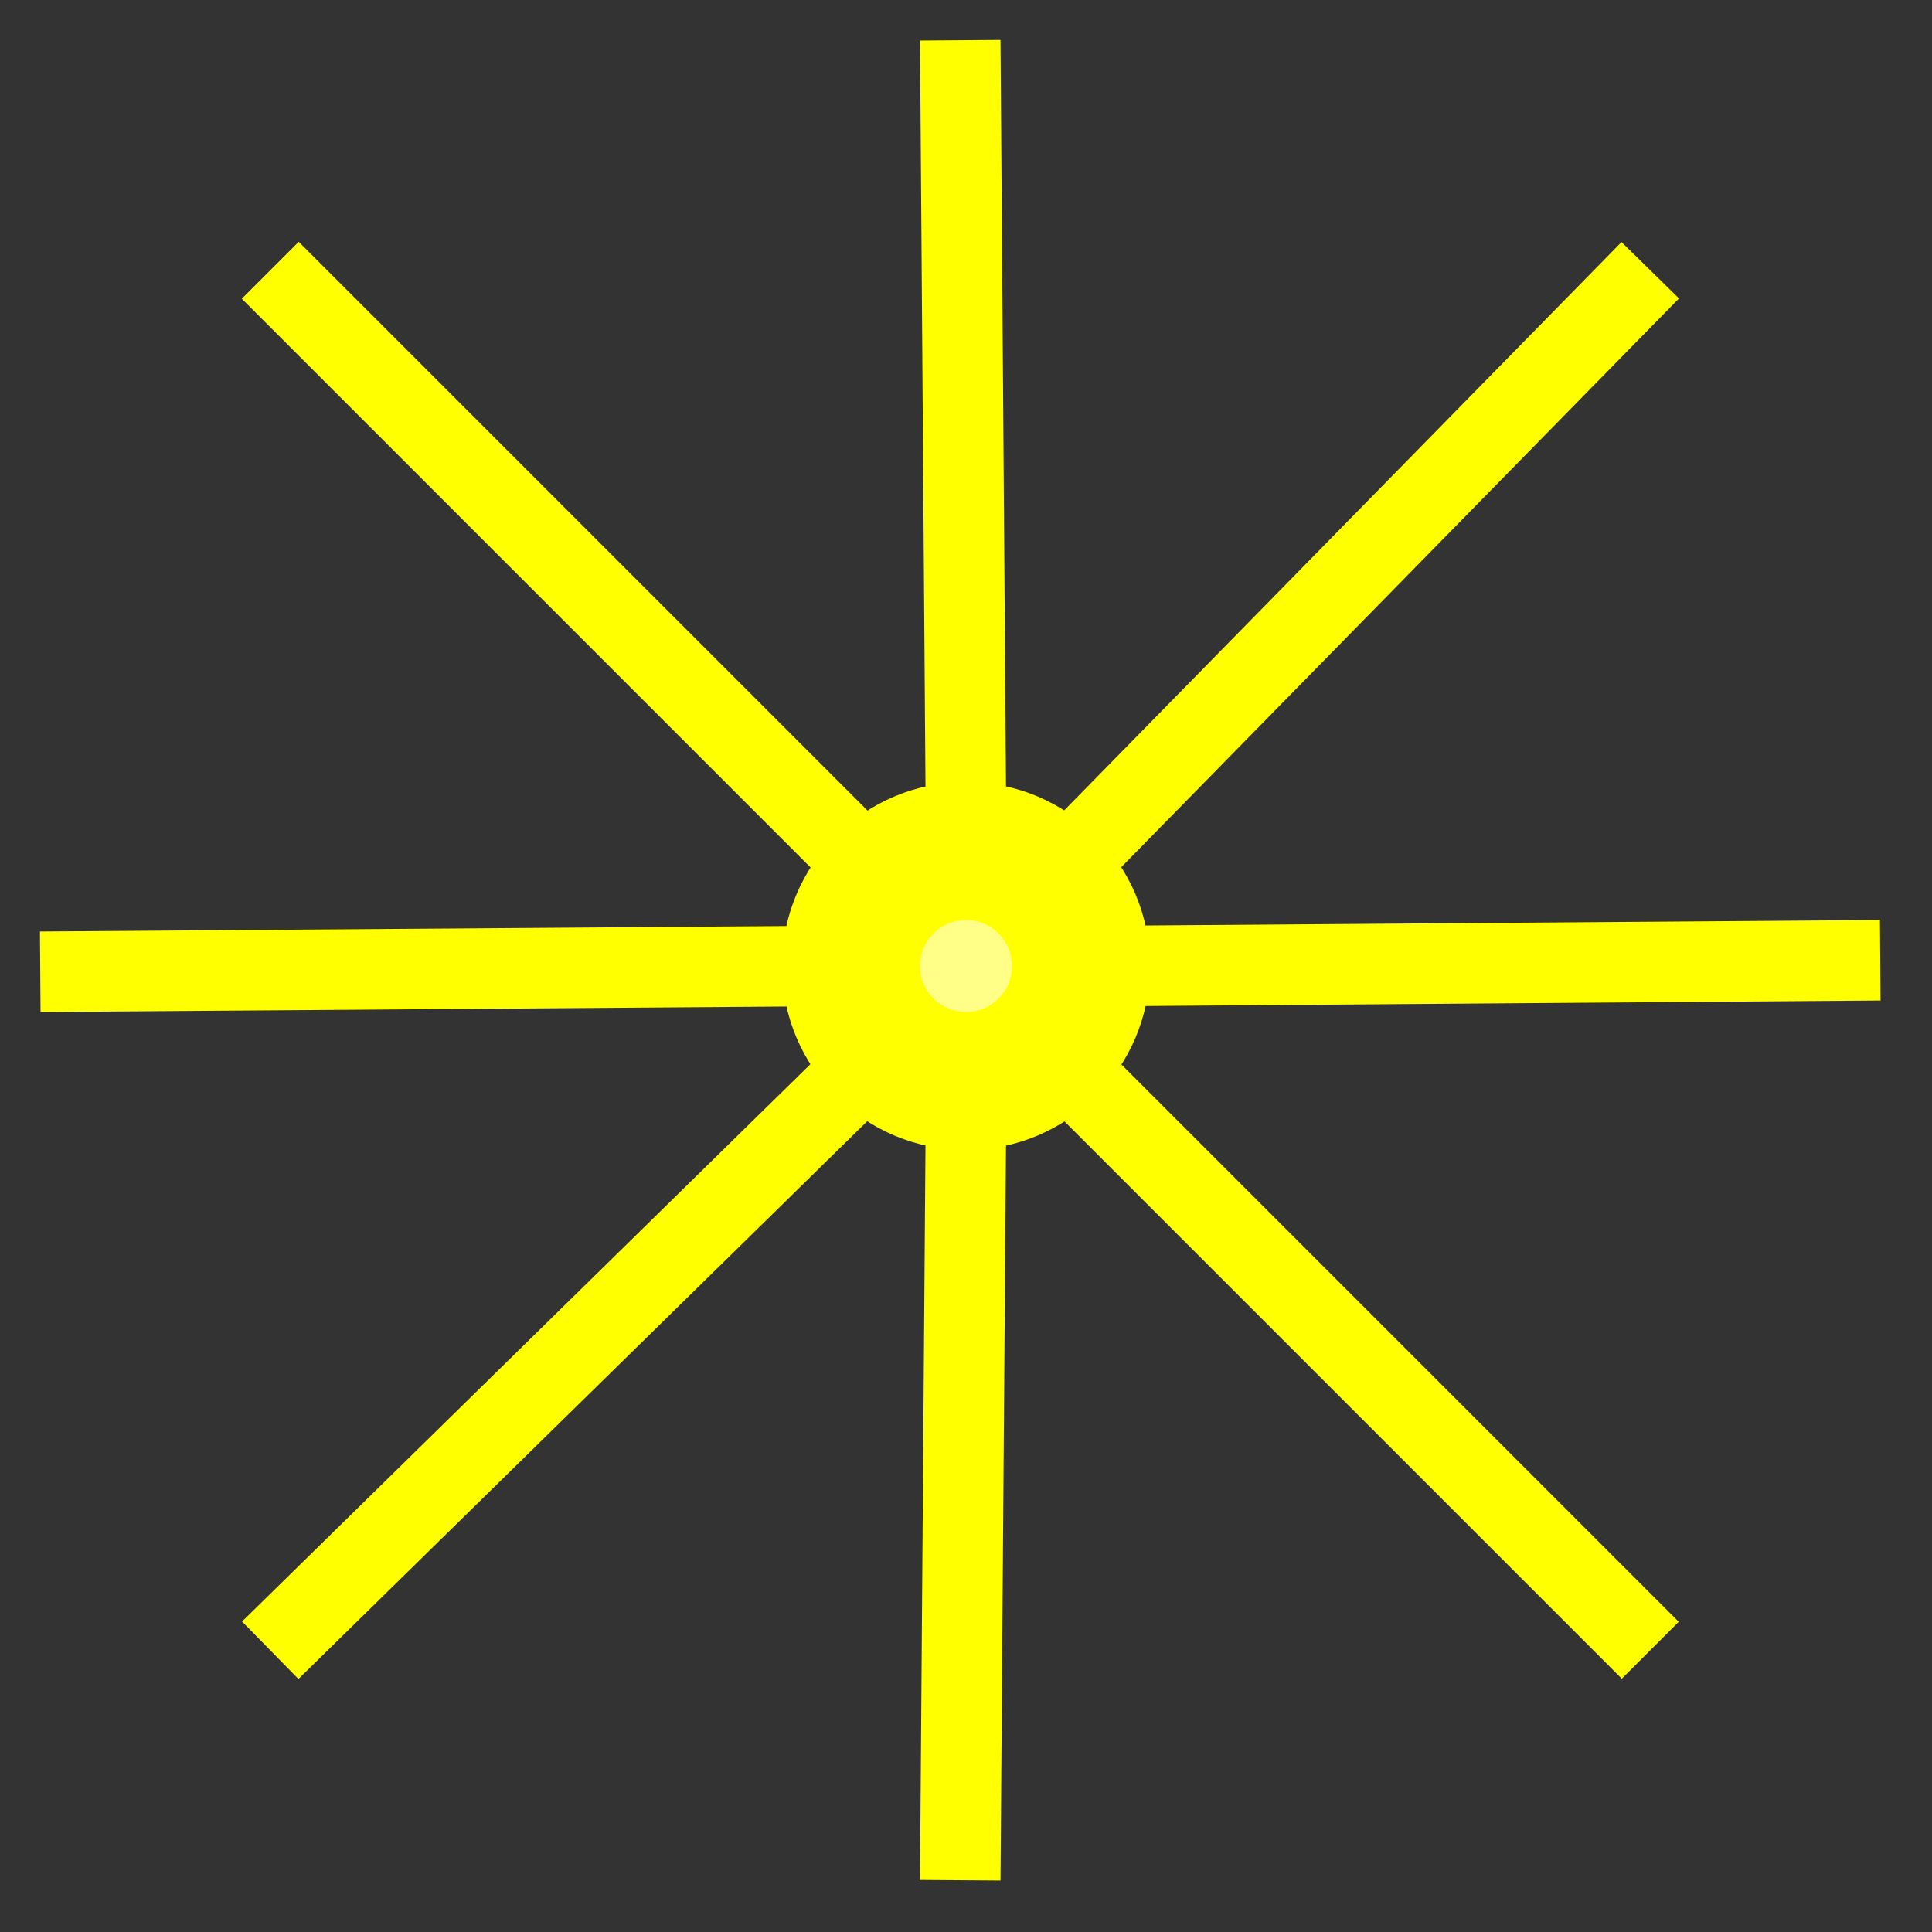 <?xml version="1.0" encoding="UTF-8"?>
<!-- Do not edit this file with editors other than draw.io -->
<!DOCTYPE svg PUBLIC "-//W3C//DTD SVG 1.1//EN" "http://www.w3.org/Graphics/SVG/1.1/DTD/svg11.dtd">
<svg xmlns="http://www.w3.org/2000/svg" xmlns:xlink="http://www.w3.org/1999/xlink" version="1.1" width="168px" height="168px" viewBox="-0.5 -0.5 168 168" content="&lt;mxfile host=&quot;app.diagrams.net&quot; modified=&quot;2023-10-26T05:00:19.741Z&quot; agent=&quot;Mozilla/5.0 (Windows NT 10.0; Win64; x64) AppleWebKit/537.36 (KHTML, like Gecko) Chrome/118.0.0.0 Safari/537.36&quot; etag=&quot;6DObpvD20o6C8I_1-FNd&quot; version=&quot;22.0.8&quot; type=&quot;device&quot;&gt;&lt;diagram name=&quot;Page-1&quot; id=&quot;s7i73anISIxW9GRIZJiS&quot;&gt;7ZhNj5swEIZ/DceuzFcgx26+todKlXLo5ugGJ6A4GBmTkP762sEG7LSbBC1IlcglzMt4jO1nPAbLnR3LFYVZ/J1ECFsOiErLnVuOYwMf8D+hXCrFD7xK2NMkkk6NsE5+I9VSqkUSoVxzZIRglmS6uCVpirZM0yCl5Ky77QjWe83gHt0I6y3Et+rPJGJxpYZqWEJ/Q8k+Vj3bQN45QuUshTyGETm3JHdhuTNKCKuujuUMYTF5al6qdst/3K0fjKKUPdLgW3A5rF4Pfn6aLIN4PTu8FdsvMsoJ4kIOWD4su6gZQGn0VUwkt1KScvE1ZkfMLZtfUlKkERI9AG6hMmHv8o643gj9xZfWvGy5zS/SyBklh3puA67sEoxnBBN67d/d8V8Y1p6tO0v+AyLG7VTIceWkoFv0wfjdyg9FGgVyAleIHBGjF+5wbtZeLX3cWnalUYQhS046O1AiuK/D1T38IAl/YgfIdHEVKzJZnBDoIarxyFbttTYC+UAPZHtGIAbpHrGbQPyiNexGuqL0BFbO52KV8qd5b1gS5kZhJoyGrKs1CFrVDP43aHkmWk5HtNzQCDQwWu4DaGHMy4NAiu+5mRAjUvzCaFHr5zhhaJ3B695w5pVLxw/mWVVLdkkpKOyXpBOiDJUfMqIWEYR6WjvSbjHk+LcMKe1vuGjr8+xieD3leTvLW0k/5vn9EuKZO78R4uE8d41A7rB5PunlZNKcRjbtw8h4MrlXPuzpi6/zADoWELMSTYblKuhny7Kt8WDSjSzzPNGZK9/YsKbDghUOUAtHsJ6ohJPPAuteoJ7Bmg6wY4ERrM47VteXdC8wuLKH5Up11+/pfQSr847VGSyzpJrv+p3B4mbzwbJybz77uos/&lt;/diagram&gt;&lt;/mxfile&gt;"><rect x="-0.5" y="-0.5" width="168" height="168" fill="#333333" stroke="none"/><defs/><g><path d="M 96 83.5 L 163 83" fill="none" stroke="#ffff00" stroke-width="7" stroke-miterlimit="10" pointer-events="stroke"/><path d="M 83 163 L 83.5 96" fill="none" stroke="#ffff00" stroke-width="7" stroke-miterlimit="10" pointer-events="stroke"/><ellipse cx="83.5" cy="83.5" rx="12.5" ry="12.5" fill="#ffff88" stroke="#ffff00" stroke-width="7" pointer-events="all"/><ellipse cx="83.5" cy="83.5" rx="7.5" ry="7.5" fill="none" stroke="#ffff00" stroke-width="7" pointer-events="all"/><path d="M 3 84 L 71 83.5" fill="none" stroke="#ffff00" stroke-width="7" stroke-miterlimit="10" pointer-events="stroke"/><path d="M 83.5 71 L 83 3" fill="none" stroke="#ffff00" stroke-width="7" stroke-miterlimit="10" pointer-events="stroke"/><path d="M 143 143 L 92.34 92.34" fill="none" stroke="#ffff00" stroke-width="7" stroke-miterlimit="10" pointer-events="stroke"/><path d="M 23 143 L 74.66 92.34" fill="none" stroke="#ffff00" stroke-width="7" stroke-miterlimit="10" pointer-events="stroke"/><path d="M 143 23 L 92.34 74.66" fill="none" stroke="#ffff00" stroke-width="7" stroke-miterlimit="10" pointer-events="stroke"/><path d="M 23 23 L 74.66 74.66" fill="none" stroke="#ffff00" stroke-width="7" stroke-miterlimit="10" pointer-events="stroke"/></g></svg>